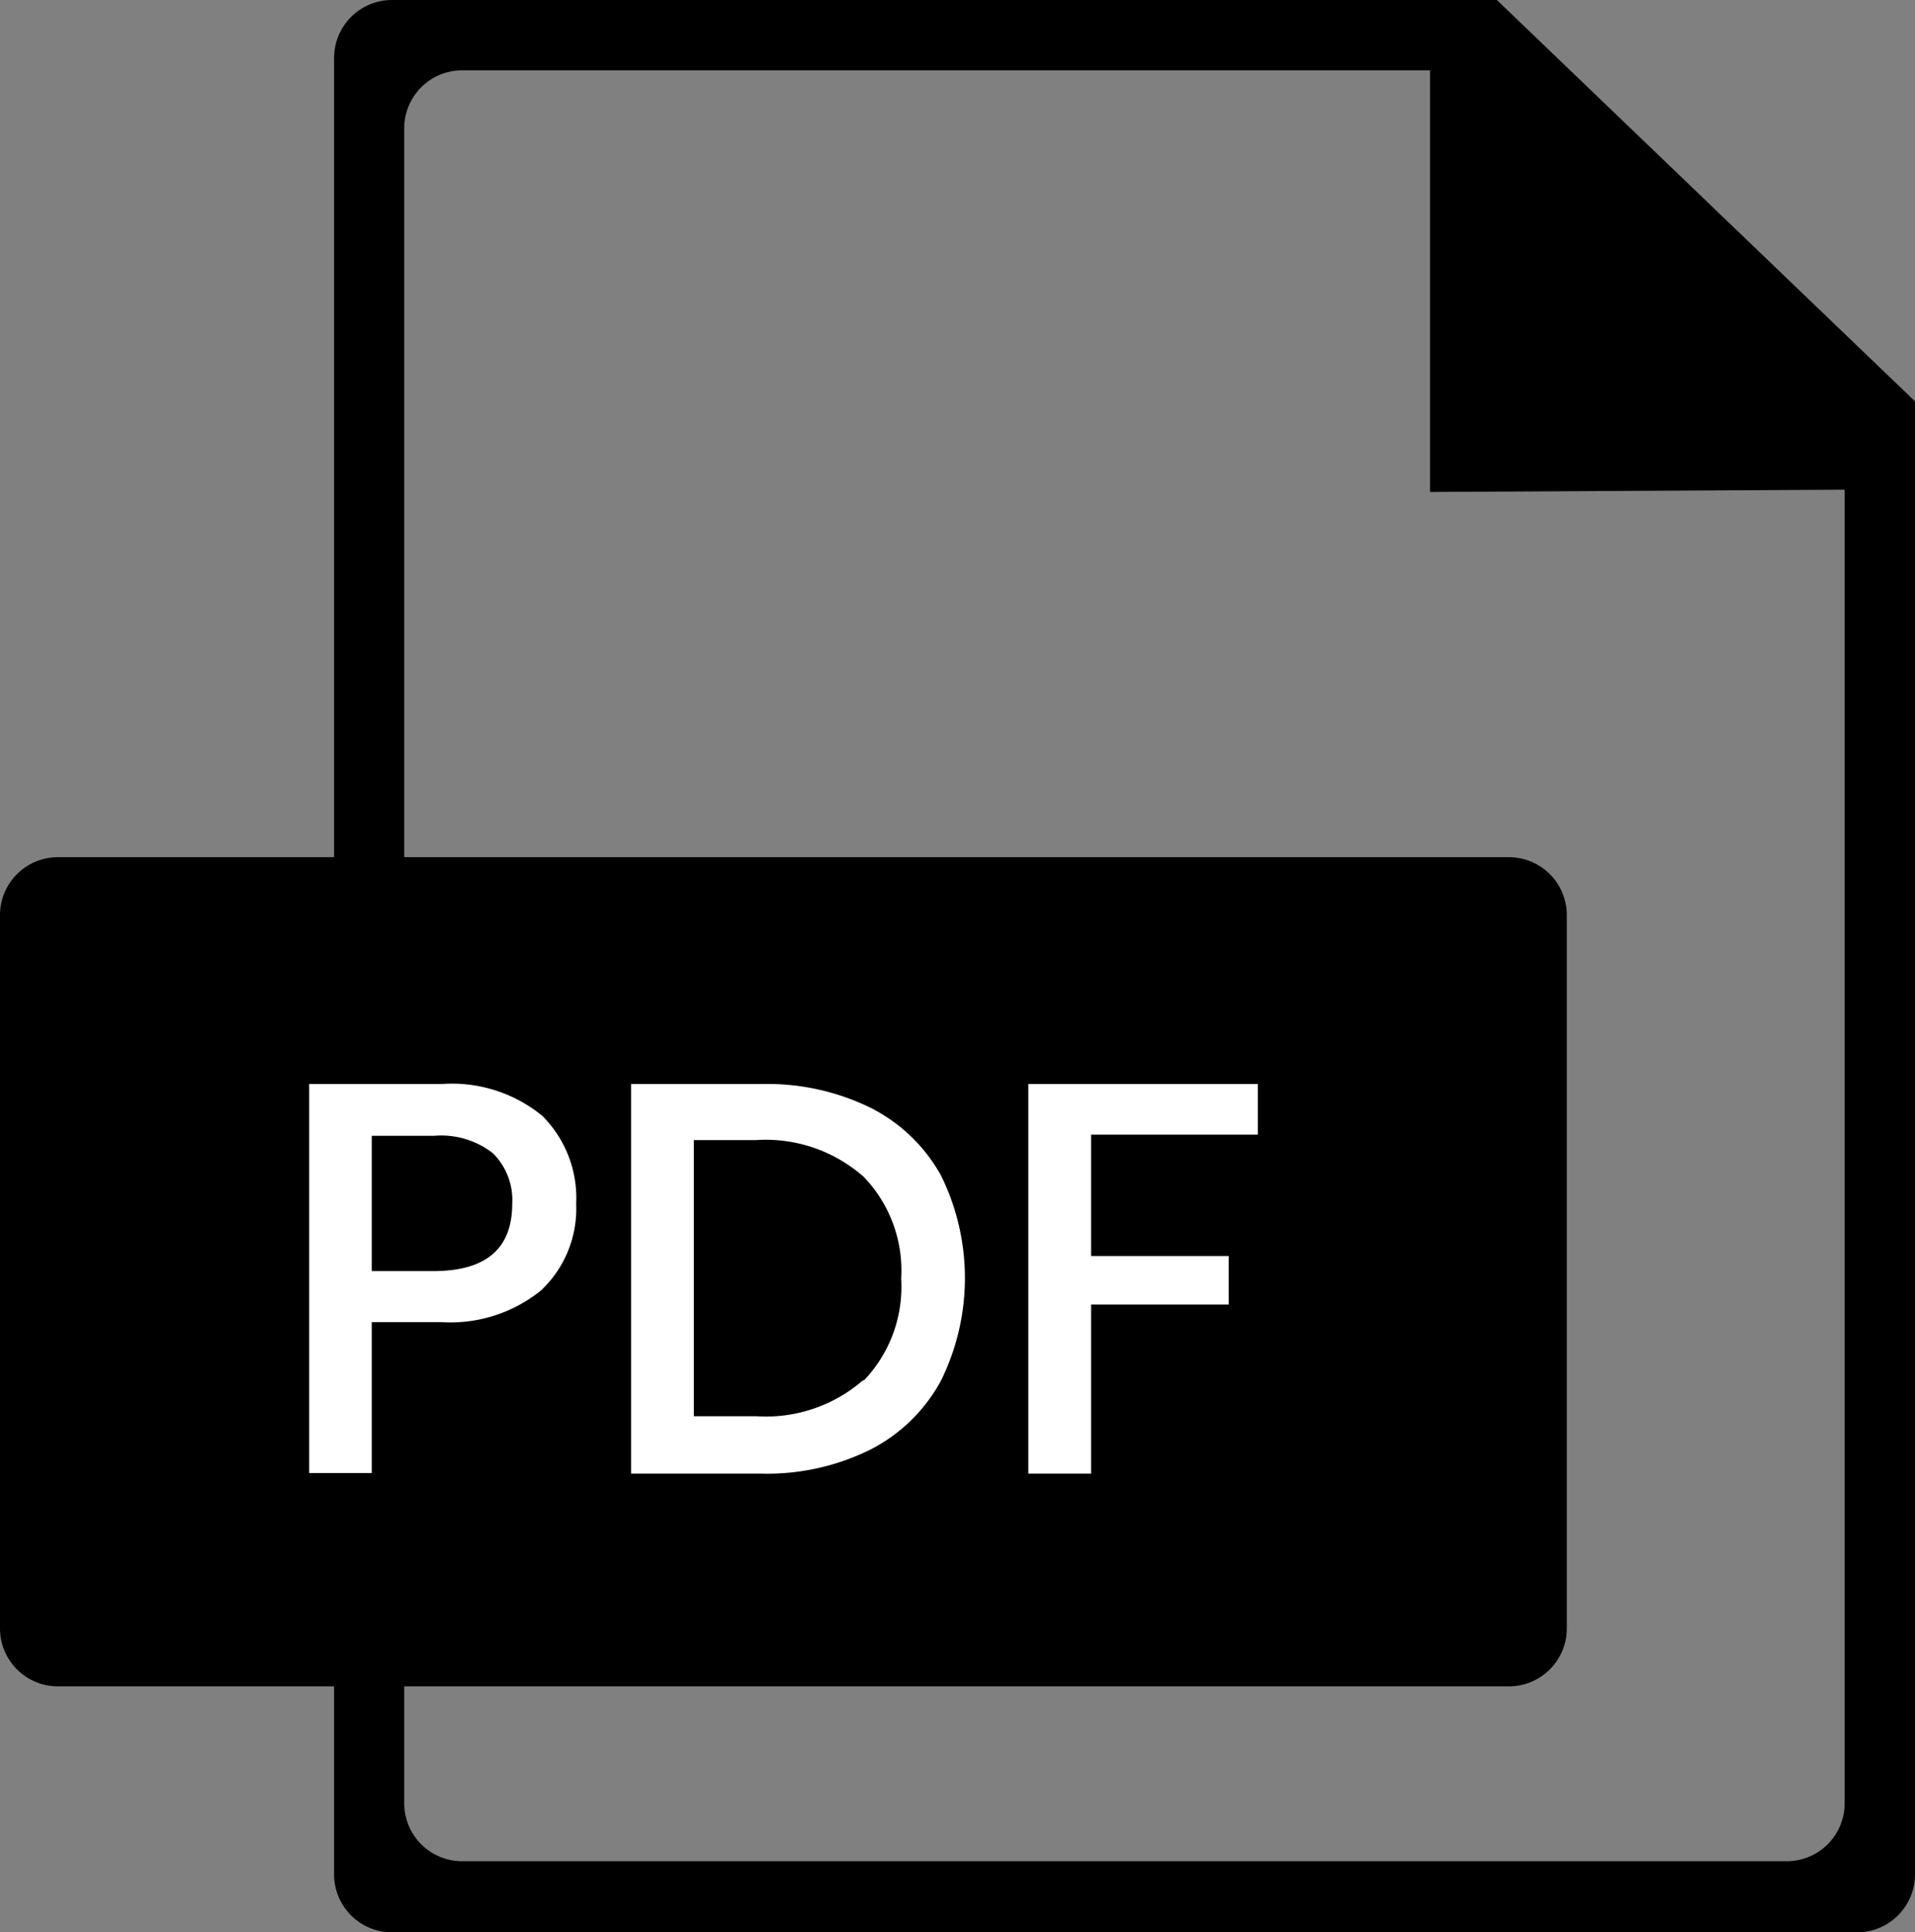 <svg xmlns="http://www.w3.org/2000/svg" viewBox="0 0 99.11 100"><rect x="0" y="0" width="99.11" height="100" fill="#808080" stroke="none"/><defs><style>.cls-1{fill:#fff;}</style></defs><title>PDF1</title><g id="Layer_2" data-name="Layer 2"><g id="Layer_1-2" data-name="Layer 1"><path d="M20.29,100H96.11a3,3,0,0,0,3-3V20.77L77.47,0H20.29a3,3,0,0,0-3,3V46.18h3.63V6.64a3,3,0,0,1,3-3H76L95.47,22.32v71a3,3,0,0,1-3,3H23.92a3,3,0,0,1-3-3V85.45H17.29V97A3,3,0,0,0,20.29,100Z"/><polygon points="74.01 25.46 97.3 25.33 97.28 21.7 77.65 1.82 74.01 1.82 74.01 25.46"/><path d="M3,44.36H78.09a3,3,0,0,1,3,3V84.27a3,3,0,0,1-3,3H3a3,3,0,0,1-3-3V47.36A3,3,0,0,1,3,44.36Z"/><path class="cls-1" d="M19.24,68.42v7.81H16V56.1h6.84a7.37,7.37,0,0,1,5.23,1.65,6,6,0,0,1,1.75,4.54A5.81,5.81,0,0,1,28,66.78a7.46,7.46,0,0,1-5.19,1.64Zm7.27-6.13a3.41,3.41,0,0,0-1-2.61,4.37,4.37,0,0,0-3.06-.9H19.24v7h3.25C25.17,65.76,26.51,64.61,26.51,62.29Z"/><path class="cls-1" d="M48.7,71.45A8.6,8.6,0,0,1,45.08,75a12,12,0,0,1-5.69,1.26H32.66V56.1h6.73a12.13,12.13,0,0,1,5.69,1.24,8.59,8.59,0,0,1,3.62,3.49,12,12,0,0,1,0,10.62Zm-4,0a7,7,0,0,0,1.94-5.27,7,7,0,0,0-1.94-5.28A7.67,7.67,0,0,0,39.13,59H35.91V73.29h3.22A7.67,7.67,0,0,0,44.69,71.41Z"/><path class="cls-1" d="M65.1,56.1v2.62H56.47V65h7.12v2.51H56.47v8.75H53.22V56.1Z"/></g></g></svg>